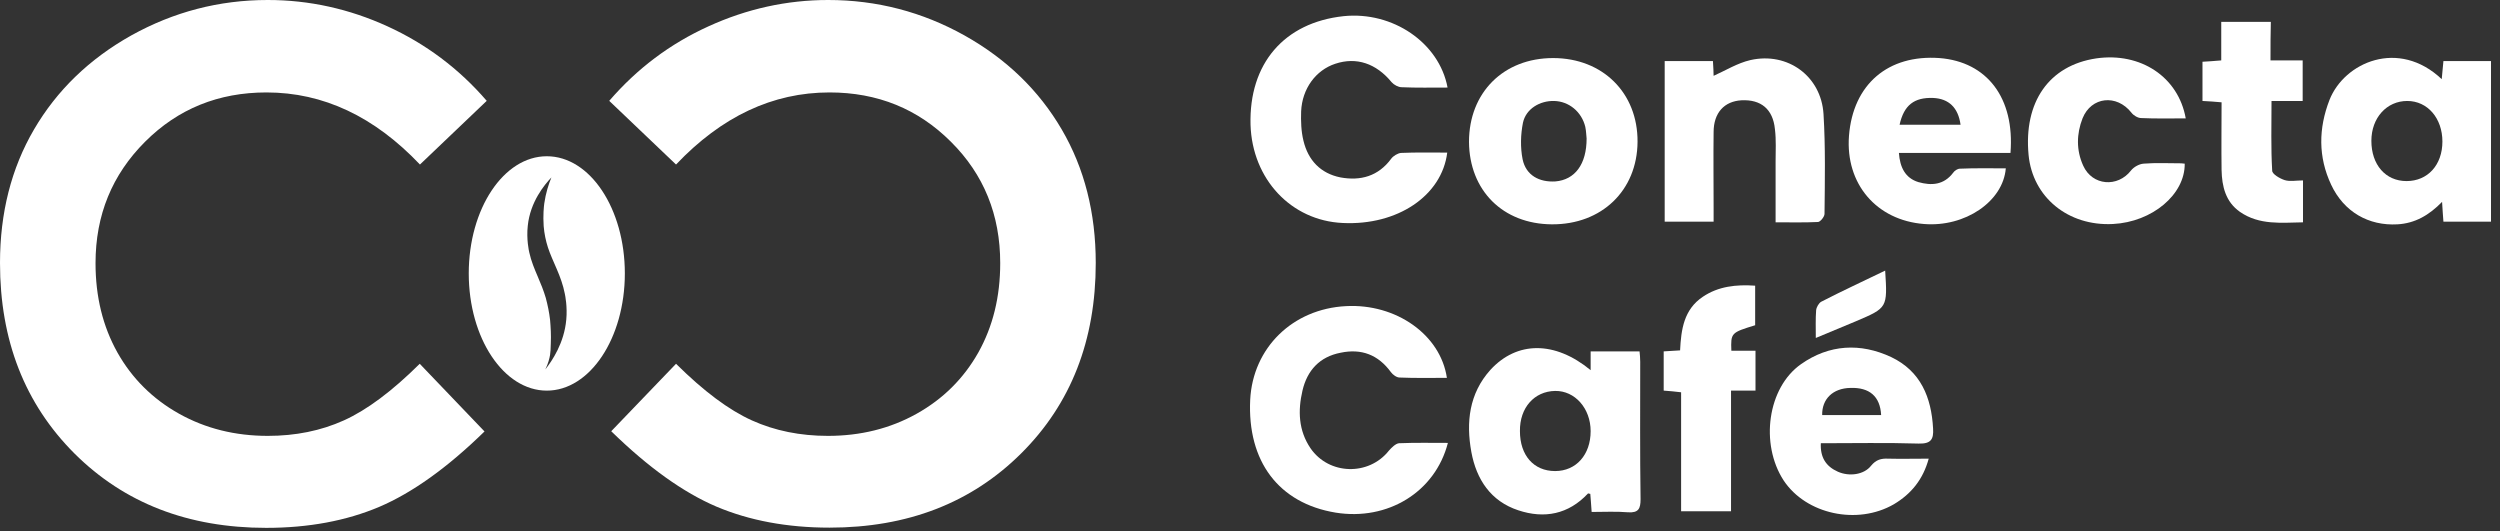 <svg width="160" height="34" viewBox="0 0 160 34" fill="none" xmlns="http://www.w3.org/2000/svg">
<rect x="0" y="0" width="160" height="34" fill="#333333" stroke="none"/>
<path d="M92.644 5.604C91.615 5.604 90.671 5.625 89.706 5.582C89.492 5.582 89.213 5.432 89.063 5.26C88.076 4.059 86.811 3.63 85.46 4.08C84.216 4.488 83.337 5.668 83.273 7.127C83.251 7.749 83.273 8.414 83.423 9.015C83.723 10.259 84.516 11.096 85.782 11.353C87.068 11.589 88.205 11.289 89.041 10.152C89.17 9.98 89.449 9.809 89.663 9.787C90.65 9.744 91.636 9.766 92.623 9.766C92.279 12.534 89.427 14.443 85.932 14.271C82.629 14.121 80.142 11.461 80.034 7.985C79.927 4.08 82.179 1.441 85.996 1.034C89.127 0.712 92.108 2.729 92.644 5.604Z" fill="white"/>
<path d="M92.665 28.346C91.85 31.499 88.805 33.344 85.481 32.808C81.835 32.207 79.82 29.526 80.013 25.578C80.184 22.253 82.736 19.764 86.146 19.592C89.341 19.42 92.193 21.416 92.601 24.183C91.593 24.183 90.585 24.205 89.577 24.162C89.384 24.162 89.148 23.99 89.02 23.819C88.205 22.703 87.132 22.295 85.803 22.574C84.452 22.832 83.658 23.711 83.358 24.999C83.058 26.286 83.101 27.552 83.873 28.689C85.052 30.405 87.604 30.47 88.891 28.839C89.062 28.646 89.32 28.389 89.534 28.367C90.585 28.324 91.593 28.346 92.665 28.346Z" fill="white"/>
<path d="M101.801 23.69C101.801 23.218 101.801 22.875 101.801 22.488C102.83 22.488 103.838 22.488 104.931 22.488C104.953 22.703 104.974 22.918 104.974 23.154C104.974 26.093 104.953 29.011 104.996 31.95C104.996 32.551 104.867 32.83 104.202 32.787C103.43 32.722 102.68 32.765 101.865 32.765C101.843 32.336 101.801 31.971 101.779 31.607C101.715 31.607 101.65 31.564 101.629 31.585C100.385 32.916 98.841 33.216 97.168 32.658C95.41 32.079 94.488 30.684 94.166 28.925C93.823 27.037 94.016 25.192 95.388 23.669C97.083 21.823 99.506 21.802 101.801 23.69ZM99.527 30.148C100.878 30.148 101.801 29.097 101.801 27.595C101.801 26.136 100.793 24.999 99.527 25.02C98.198 25.042 97.254 26.093 97.276 27.595C97.276 29.14 98.155 30.148 99.527 30.148Z" fill="white"/>
<path d="M156.271 5.067C156.314 4.66 156.336 4.295 156.379 3.909C157.387 3.909 158.395 3.909 159.424 3.909C159.424 7.341 159.424 10.731 159.424 14.185C158.416 14.185 157.429 14.185 156.379 14.185C156.357 13.799 156.314 13.413 156.293 12.92C155.457 13.778 154.556 14.293 153.441 14.357C151.596 14.464 150.01 13.563 149.195 11.825C148.358 10.045 148.38 8.221 149.087 6.397C150.031 3.994 153.505 2.45 156.271 5.067ZM156.314 9.058C156.314 7.577 155.371 6.462 154.063 6.462C152.754 6.462 151.768 7.535 151.768 9.015C151.768 10.538 152.669 11.589 154.02 11.589C155.371 11.589 156.314 10.56 156.314 9.058Z" fill="white"/>
<path d="M128.371 10.774C128.2 12.898 125.755 14.55 123.138 14.336C120.093 14.1 118.099 11.761 118.335 8.693C118.592 5.389 120.844 3.48 124.125 3.716C127.17 3.952 128.95 6.269 128.671 9.787C127.492 9.787 126.312 9.787 125.133 9.787C123.932 9.787 122.752 9.787 121.53 9.787C121.594 10.71 121.938 11.396 122.774 11.654C123.61 11.89 124.404 11.847 125.004 11.053C125.09 10.924 125.283 10.796 125.433 10.796C126.398 10.753 127.385 10.774 128.371 10.774ZM121.573 7.985C122.903 7.985 124.189 7.985 125.476 7.985C125.326 6.891 124.725 6.312 123.718 6.269C122.517 6.226 121.852 6.719 121.573 7.985Z" fill="white"/>
<path d="M116.533 28.367C116.49 29.268 116.855 29.848 117.627 30.191C118.356 30.513 119.3 30.384 119.75 29.805C120.072 29.418 120.393 29.333 120.844 29.354C121.659 29.375 122.495 29.354 123.438 29.354C123.074 30.684 122.323 31.607 121.208 32.272C118.871 33.623 115.59 32.916 114.153 30.749C112.63 28.41 113.123 24.806 115.268 23.304C117.069 22.038 119.064 21.931 121.037 22.853C122.924 23.754 123.61 25.428 123.717 27.423C123.76 28.11 123.589 28.41 122.795 28.389C120.736 28.324 118.656 28.367 116.533 28.367ZM120.393 26.565C120.329 25.363 119.643 24.784 118.42 24.827C117.305 24.849 116.598 25.535 116.619 26.565C117.863 26.565 119.107 26.565 120.393 26.565Z" fill="white"/>
<path d="M99.399 3.716C102.573 3.716 104.824 5.947 104.803 9.079C104.781 12.19 102.508 14.379 99.313 14.357C96.182 14.336 94.038 12.19 94.016 9.079C94.016 5.925 96.225 3.716 99.399 3.716ZM101.543 8.865C101.522 8.736 101.522 8.414 101.458 8.114C101.222 7.148 100.407 6.483 99.463 6.462C98.562 6.44 97.662 6.955 97.469 7.856C97.319 8.607 97.297 9.444 97.447 10.195C97.662 11.225 98.519 11.675 99.549 11.611C100.793 11.504 101.543 10.517 101.543 8.865Z" fill="white"/>
<path d="M106.54 3.909C107.612 3.909 108.599 3.909 109.628 3.909C109.65 4.295 109.671 4.617 109.671 4.853C110.443 4.509 111.194 4.037 112.03 3.844C114.41 3.308 116.555 4.874 116.705 7.299C116.834 9.423 116.791 11.568 116.769 13.692C116.769 13.864 116.512 14.185 116.362 14.207C115.483 14.25 114.625 14.228 113.638 14.228C113.638 12.877 113.638 11.611 113.638 10.345C113.638 9.659 113.681 8.951 113.595 8.264C113.467 6.977 112.695 6.355 111.451 6.419C110.357 6.483 109.671 7.213 109.671 8.457C109.65 10.066 109.671 11.654 109.671 13.263C109.671 13.542 109.671 13.842 109.671 14.185C108.599 14.185 107.612 14.185 106.54 14.185C106.54 10.753 106.54 7.363 106.54 3.909Z" fill="white"/>
<path d="M139.887 7.577C138.9 7.577 137.957 7.599 137.035 7.556C136.82 7.556 136.541 7.384 136.413 7.213C135.469 6.011 133.839 6.183 133.282 7.577C132.896 8.564 132.874 9.616 133.325 10.603C133.904 11.89 135.533 12.019 136.391 10.903C136.563 10.688 136.906 10.495 137.185 10.474C137.978 10.409 138.772 10.452 139.587 10.452C139.672 10.452 139.737 10.474 139.822 10.474C139.844 12.448 137.742 14.207 135.233 14.336C132.36 14.486 130.086 12.619 129.829 9.916C129.507 6.526 131.137 4.188 134.161 3.737C136.992 3.329 139.415 4.917 139.887 7.577Z" fill="white"/>
<path d="M110.786 32.722C109.671 32.722 108.663 32.722 107.591 32.722C107.591 30.169 107.591 27.659 107.591 25.106C107.183 25.063 106.862 25.02 106.476 24.999C106.476 24.162 106.476 23.347 106.476 22.488C106.819 22.467 107.14 22.445 107.526 22.424C107.591 21.094 107.762 19.807 108.985 18.991C109.971 18.326 111.108 18.198 112.33 18.283C112.33 19.142 112.33 19.978 112.33 20.815C110.786 21.287 110.765 21.308 110.807 22.445C111.065 22.445 111.322 22.445 111.579 22.445C111.815 22.445 112.051 22.445 112.352 22.445C112.352 23.282 112.352 24.098 112.352 24.999C111.88 24.999 111.386 24.999 110.786 24.999C110.786 27.595 110.786 30.126 110.786 32.722Z" fill="white"/>
<path d="M145.312 3.866C146.063 3.866 146.706 3.866 147.371 3.866C147.371 4.745 147.371 5.561 147.371 6.462C146.706 6.462 146.084 6.462 145.377 6.462C145.377 8.007 145.334 9.466 145.42 10.925C145.42 11.139 145.891 11.418 146.213 11.525C146.556 11.633 146.942 11.547 147.392 11.547C147.392 12.426 147.392 13.263 147.392 14.229C146.02 14.25 144.605 14.422 143.361 13.563C142.439 12.92 142.203 11.933 142.181 10.882C142.16 9.444 142.181 8.007 142.181 6.548C141.731 6.505 141.366 6.483 140.959 6.462C140.959 5.625 140.959 4.81 140.959 3.952C141.324 3.93 141.688 3.909 142.16 3.866C142.16 3.072 142.16 2.257 142.16 1.399C143.254 1.399 144.262 1.399 145.334 1.399C145.312 2.149 145.312 2.943 145.312 3.866Z" fill="white"/>
<path d="M120.651 17.318C120.801 19.699 120.801 19.699 118.785 20.558C117.948 20.901 117.134 21.244 116.211 21.63C116.211 20.965 116.19 20.407 116.233 19.849C116.254 19.656 116.404 19.399 116.555 19.313C117.884 18.627 119.235 18.004 120.651 17.318Z" fill="white"/>
<path d="M31.151 6.454L26.877 10.53C23.961 7.459 20.692 5.916 17.055 5.916C13.983 5.916 11.393 6.963 9.284 9.072C7.176 11.181 6.114 13.757 6.114 16.842C6.114 18.994 6.581 20.89 7.515 22.56C8.449 24.216 9.766 25.532 11.464 26.48C13.162 27.429 15.059 27.896 17.139 27.896C18.909 27.896 20.536 27.57 22.008 26.905C23.48 26.24 25.093 25.037 26.863 23.282L31.009 27.613C28.632 29.934 26.395 31.533 24.273 32.439C22.164 33.331 19.744 33.783 17.04 33.783C12.044 33.783 7.954 32.198 4.77 29.028C1.585 25.844 0 21.782 0 16.828C0 13.629 0.722 10.771 2.18 8.28C3.637 5.789 5.704 3.779 8.407 2.264C11.11 0.764 14.012 0 17.139 0C19.786 0 22.348 0.566 24.796 1.684C27.245 2.802 29.368 4.387 31.151 6.454Z" fill="white"/>
<path d="M38.991 6.454L43.266 10.53C46.181 7.459 49.45 5.916 53.088 5.916C56.159 5.916 58.749 6.963 60.858 9.072C62.967 11.167 64.014 13.757 64.014 16.842C64.014 18.994 63.547 20.89 62.613 22.56C61.679 24.216 60.362 25.532 58.664 26.48C56.966 27.429 55.069 27.896 52.989 27.896C51.219 27.896 49.592 27.57 48.12 26.905C46.648 26.24 45.035 25.037 43.266 23.282L39.119 27.599C41.496 29.92 43.733 31.519 45.855 32.425C47.964 33.316 50.385 33.769 53.088 33.769C58.084 33.769 62.174 32.184 65.359 29.014C68.543 25.844 70.128 21.782 70.128 16.828C70.128 13.629 69.406 10.771 67.948 8.28C66.491 5.789 64.424 3.779 61.721 2.264C59.032 0.764 56.117 0 53.003 0C50.356 0 47.794 0.566 45.346 1.684C42.883 2.802 40.775 4.387 38.991 6.454Z" fill="white"/>
<path d="M34.995 10C32.236 10 30 13.359 30 17.5C30 21.641 32.236 25 34.995 25C37.755 25 39.99 21.641 39.99 17.5C39.99 13.359 37.764 10 34.995 10ZM36.242 20.455C36.108 21.955 35.338 23.087 34.9 23.644C35.09 23.258 35.166 22.934 35.205 22.71C35.233 22.53 35.243 22.332 35.252 21.946C35.262 21.695 35.262 21.443 35.252 21.201C35.243 20.958 35.224 20.707 35.205 20.473C35.148 19.988 35.052 19.521 34.929 19.063C34.795 18.605 34.615 18.165 34.415 17.698C34.215 17.23 33.996 16.719 33.873 16.153C33.853 16.072 33.682 15.308 33.777 14.455C33.93 12.919 34.852 11.814 35.29 11.356C35.109 11.796 34.929 12.353 34.834 13.018C34.805 13.225 34.748 13.781 34.795 14.473C34.834 14.949 34.929 15.407 35.071 15.847C35.214 16.287 35.423 16.727 35.633 17.222C35.842 17.707 36.042 18.245 36.147 18.793C36.175 18.919 36.318 19.638 36.242 20.455Z" fill="white"/>
</svg>
